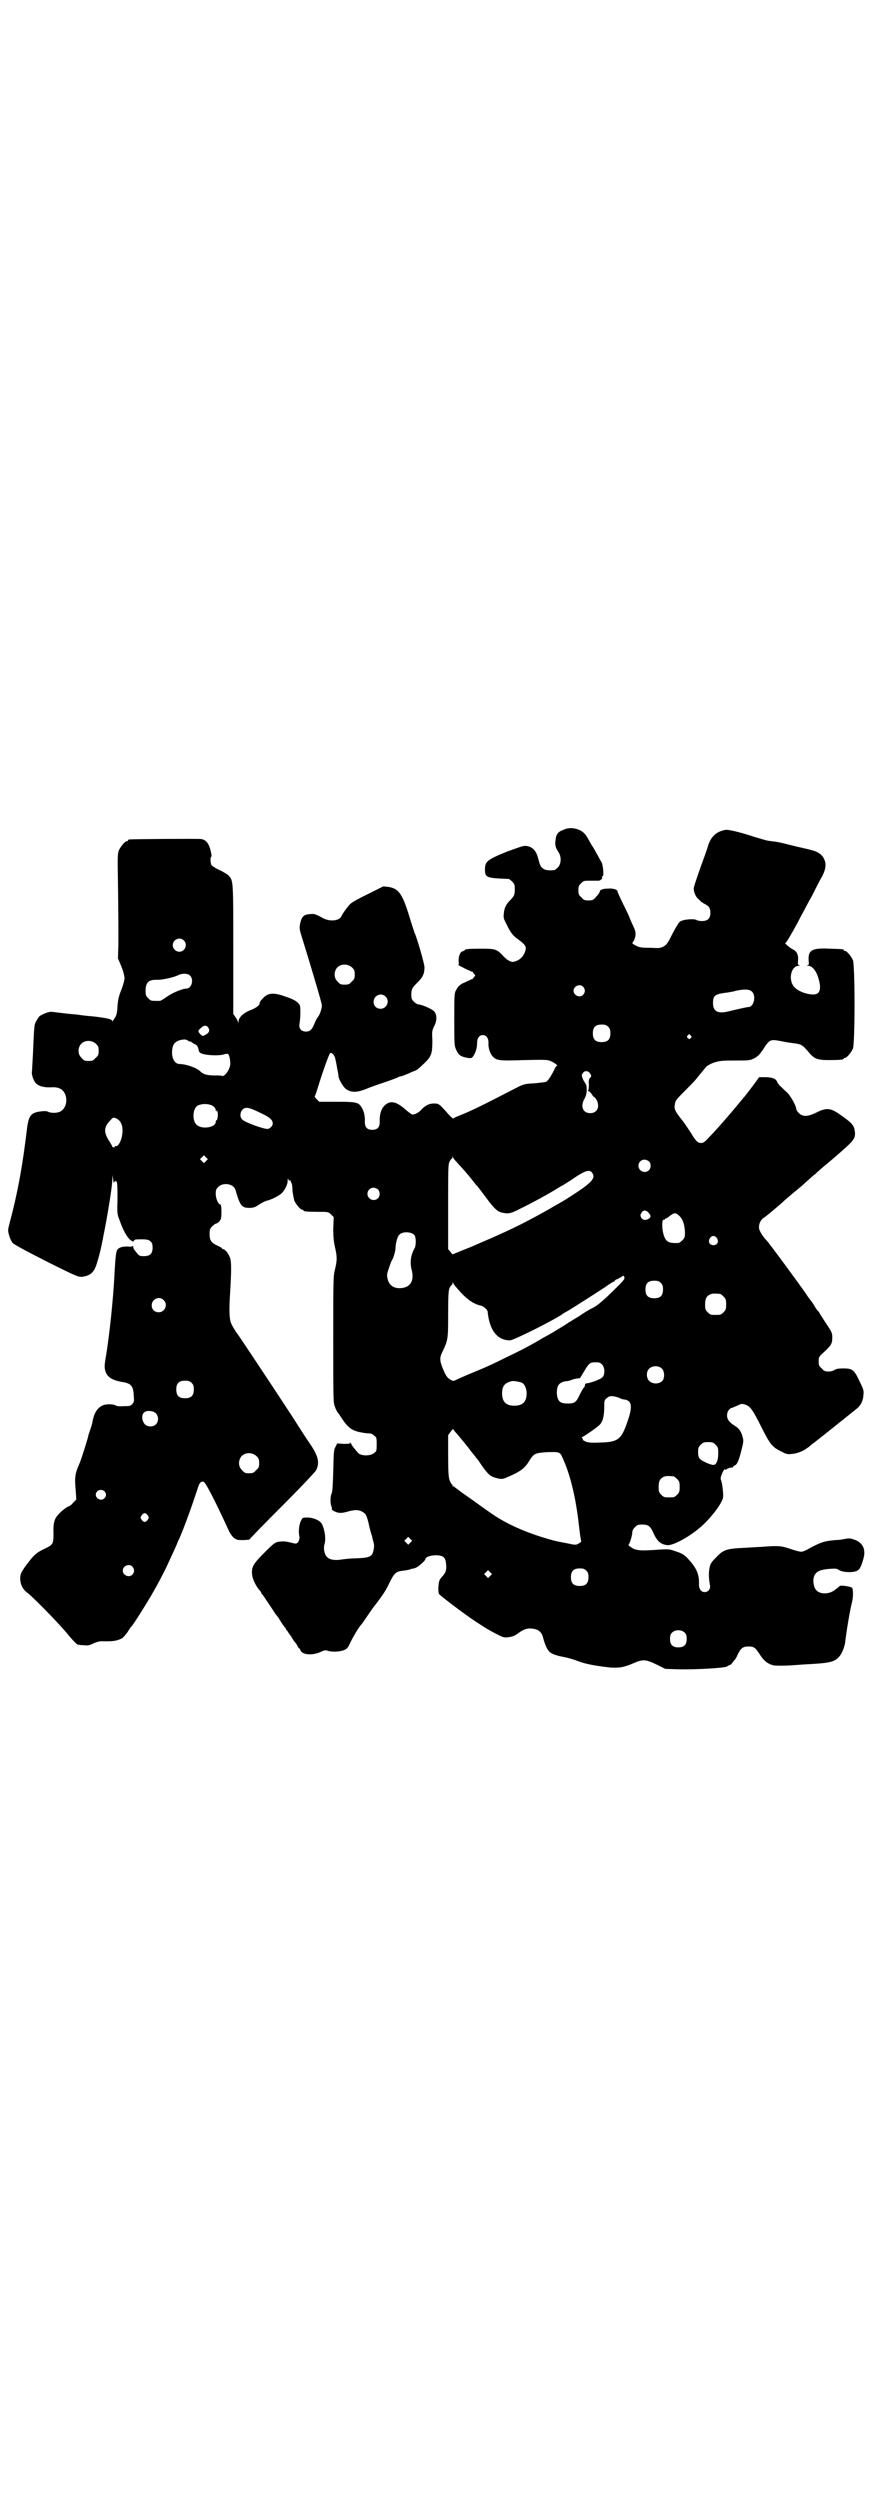 <?xml version="1.0" standalone="no"?>
<!DOCTYPE svg PUBLIC "-//W3C//DTD SVG 20010904//EN"
 "http://www.w3.org/TR/2001/REC-SVG-20010904/DTD/svg10.dtd">
<svg version="1.0" xmlns="http://www.w3.org/2000/svg"
 width="1000pt" height="2850pt" viewBox="0 0 1000 2850"
 preserveAspectRatio="xMidYMid meet">
<g transform="translate(0,2850) scale(0.5,-0.5)"
fill="#000000" stroke="none">
<path d="M1285 3808 c-12 -4 -17 -10 -18 -23 -2 -12 0 -17 6 -27 8 -11 7 -28
-1 -36 -3 -3 -7 -6 -9 -6 -13 -1 -20 0 -25 4 -5 4 -6 5 -11 24 -4 15 -11 23
-21 26 -10 3 -12 2 -48 -11 -45 -18 -52 -23 -52 -40 0 -20 2 -21 54 -23 1 0 5
-3 8 -6 5 -5 6 -7 6 -17 0 -13 -1 -16 -12 -27 -8 -8 -12 -17 -13 -28 -1 -9 -1
-12 5 -23 10 -21 15 -28 28 -37 16 -12 19 -16 16 -26 -4 -13 -13 -22 -27 -25
-6 -1 -15 4 -24 14 -14 15 -18 16 -49 16 -28 0 -38 -1 -38 -3 0 -1 -2 -2 -5
-3 -6 -1 -10 -13 -9 -24 1 -4 0 -7 -1 -7 -1 0 3 -2 9 -5 6 -3 13 -7 17 -8 3
-2 5 -3 5 -2 0 1 2 -1 4 -4 l4 -5 -4 -5 c-2 -3 -4 -5 -4 -4 0 1 -2 0 -5 -2 -4
-1 -10 -5 -16 -7 -7 -4 -11 -8 -14 -14 -5 -8 -5 -10 -5 -68 0 -60 0 -60 5 -71
5 -11 10 -14 25 -17 9 -1 10 -1 14 5 5 8 8 18 8 29 0 11 5 18 13 18 8 0 13 -7
13 -17 -1 -11 3 -24 9 -31 9 -10 14 -11 72 -9 45 1 54 1 60 -2 8 -3 19 -11 15
-11 -1 0 -4 -4 -6 -9 -7 -14 -15 -27 -20 -28 -2 0 -13 -2 -26 -3 -21 -1 -24
-2 -38 -9 -85 -44 -108 -55 -136 -66 -5 -2 -9 -4 -10 -5 -1 -1 -5 3 -10 8 -23
26 -23 26 -35 26 -11 0 -20 -5 -30 -16 -6 -6 -15 -10 -19 -9 -3 1 -9 6 -15 11
-17 15 -29 20 -40 15 -13 -6 -20 -21 -19 -43 0 -12 -5 -18 -17 -18 -12 0 -17
6 -17 18 1 15 -3 28 -10 37 -6 8 -15 9 -55 9 l-39 0 -6 6 c-3 3 -5 6 -4 7 1 1
4 10 7 20 13 42 26 77 28 78 4 2 11 -6 12 -15 1 -4 3 -13 4 -21 2 -8 3 -15 3
-17 0 -6 11 -25 17 -29 13 -9 26 -8 48 1 2 1 18 7 36 13 18 6 34 12 35 13 2 1
5 2 6 2 1 0 5 1 9 3 3 1 11 4 16 7 12 4 12 4 30 21 15 15 17 21 17 51 -1 19
-1 22 4 32 7 13 7 28 -1 35 -5 5 -28 15 -35 15 -2 0 -7 3 -10 6 -5 5 -6 7 -6
16 0 12 1 15 16 30 10 10 14 18 14 32 1 6 -19 74 -23 80 0 1 -4 12 -8 25 -19
64 -27 75 -52 79 l-11 1 -34 -17 c-19 -9 -37 -19 -40 -22 -6 -5 -18 -22 -21
-28 -4 -12 -27 -14 -43 -5 -15 8 -19 10 -27 9 -17 -1 -21 -5 -25 -24 -1 -7 -1
-12 3 -24 22 -71 47 -155 47 -160 0 -8 -5 -23 -10 -28 -2 -3 -5 -9 -7 -14 -5
-13 -10 -18 -19 -18 -11 0 -17 7 -15 18 1 5 2 16 2 25 0 16 0 17 -6 23 -4 4
-13 9 -26 13 -29 11 -43 10 -55 -5 -4 -3 -6 -8 -6 -10 0 -4 -9 -11 -23 -16
-14 -6 -25 -16 -25 -25 0 -5 -1 -5 -1 -1 -1 2 -3 7 -6 11 l-5 7 0 148 c0 160
0 156 -11 168 -2 2 -11 8 -20 12 -9 4 -18 10 -19 12 -2 5 -3 17 0 19 1 1 0 7
-2 15 -4 15 -10 23 -21 25 -6 1 -159 0 -164 -1 -2 0 -3 -1 -3 -2 0 -1 -1 -2
-3 -2 -4 0 -14 -12 -18 -21 -3 -8 -3 -16 -2 -74 1 -77 1 -97 1 -140 l-1 -32 8
-19 c4 -10 7 -22 7 -26 0 -4 -3 -16 -7 -26 -6 -15 -8 -23 -9 -38 -1 -16 -2
-21 -7 -28 -3 -5 -5 -8 -5 -6 0 4 -11 7 -47 11 -5 0 -21 2 -35 4 -14 1 -31 3
-39 4 -8 1 -16 2 -18 2 -5 1 -22 -6 -27 -10 -2 -2 -5 -7 -8 -12 -4 -9 -4 -7
-7 -77 -1 -18 -2 -34 -2 -36 -2 -6 3 -22 9 -28 7 -7 20 -10 36 -9 18 1 28 -6
32 -20 4 -15 -2 -31 -14 -36 -7 -3 -20 -3 -26 0 -3 2 -9 2 -17 1 -23 -3 -28
-9 -32 -44 -9 -75 -19 -130 -32 -183 -5 -20 -10 -38 -10 -40 -2 -7 4 -26 10
-33 4 -4 26 -16 77 -42 70 -35 73 -36 82 -35 14 2 23 7 29 20 4 8 13 41 16 59
1 3 3 16 6 30 8 42 17 98 17 111 l1 12 1 -10 c1 -7 1 -9 2 -7 1 3 3 3 5 3 2
-1 3 -7 3 -38 -1 -35 -1 -37 5 -52 8 -23 17 -38 24 -44 6 -4 7 -5 8 -2 1 1 3
3 5 3 24 1 29 0 34 -5 3 -3 4 -7 4 -14 0 -13 -6 -19 -19 -19 -9 0 -11 0 -16 6
-9 11 -9 12 -9 15 0 2 -1 3 -1 2 -1 -1 -6 -2 -12 -1 -9 0 -14 -1 -18 -3 -8 -4
-9 -6 -12 -62 -3 -57 -11 -133 -19 -183 -4 -22 -4 -28 -2 -35 4 -15 16 -22 39
-26 20 -3 25 -9 26 -31 1 -12 1 -14 -3 -19 -5 -5 -6 -5 -20 -5 -8 -1 -17 0
-19 2 -6 3 -21 3 -28 0 -12 -5 -20 -16 -24 -37 -1 -7 -4 -15 -6 -21 -1 -4 -3
-8 -3 -9 -1 -7 -16 -54 -20 -64 -12 -27 -12 -33 -9 -68 l1 -16 -7 -7 c-4 -5
-8 -8 -9 -8 -3 0 -17 -10 -23 -17 -11 -11 -14 -21 -13 -45 0 -25 -1 -26 -22
-36 -17 -8 -23 -14 -36 -31 -16 -21 -18 -26 -18 -37 1 -14 6 -24 17 -32 13
-10 66 -64 89 -91 11 -14 22 -25 24 -26 1 -1 8 -2 14 -2 10 -1 13 -1 23 4 6 3
14 5 18 5 28 -1 36 1 48 7 2 2 8 8 12 14 4 7 8 12 9 13 3 2 35 53 47 74 15 26
22 40 32 60 13 28 25 54 25 55 0 0 2 6 5 11 12 28 28 72 43 118 3 10 8 14 13
11 5 -3 27 -46 55 -107 7 -16 14 -23 23 -25 7 -1 25 0 26 1 0 1 33 35 74 76
41 41 76 78 78 82 8 17 5 30 -10 54 -17 25 -29 44 -41 63 -41 63 -126 191
-128 193 -3 3 -12 18 -15 25 -4 10 -5 29 -2 73 3 51 3 72 -2 80 -4 9 -11 16
-14 16 -2 0 -3 1 -3 2 0 1 -4 3 -10 6 -14 6 -18 12 -18 26 0 11 1 13 6 18 3 3
7 6 8 6 2 0 5 2 8 5 4 5 5 7 5 22 0 12 -1 17 -3 17 -4 0 -10 13 -10 24 0 9 1
11 6 16 11 11 35 7 39 -7 10 -35 14 -41 31 -41 9 0 13 1 22 7 6 4 15 9 21 10
13 4 27 12 32 17 8 9 13 20 13 28 0 6 1 6 2 2 1 -3 2 -4 2 -2 0 3 3 1 3 -2 0
0 1 -2 2 -4 1 -1 2 -9 2 -17 1 -8 3 -18 4 -22 4 -9 14 -21 18 -21 2 0 3 -1 3
-2 0 -2 9 -3 34 -3 22 0 23 0 29 -6 l6 -6 -1 -26 c0 -20 1 -29 4 -43 5 -22 5
-29 0 -50 -4 -15 -4 -23 -4 -160 0 -141 0 -144 4 -154 2 -6 5 -11 6 -12 0 -1
2 -2 3 -4 17 -27 25 -35 42 -40 8 -2 19 -4 24 -4 6 0 10 -1 14 -5 6 -4 6 -6 6
-20 0 -14 0 -16 -6 -20 -8 -7 -29 -7 -36 0 -7 8 -14 16 -16 21 -2 3 -3 4 -3 2
0 -2 -4 -2 -14 -2 l-15 1 -4 -8 c-4 -7 -4 -13 -5 -55 -1 -35 -2 -48 -4 -52 -3
-6 -3 -24 0 -29 1 -3 1 -5 1 -6 -2 -1 8 -7 15 -8 5 -1 12 0 19 2 20 6 30 5 40
-3 5 -4 8 -15 12 -34 1 -3 2 -8 3 -11 1 -4 3 -8 3 -10 0 -2 2 -8 3 -12 2 -8 1
-14 -2 -24 -4 -9 -12 -11 -38 -12 -13 0 -29 -2 -35 -3 -14 -2 -26 0 -31 6 -6
5 -9 19 -6 29 4 13 0 37 -7 48 -5 7 -19 13 -32 13 -10 0 -11 0 -14 -6 -5 -9
-7 -25 -4 -39 0 -4 -1 -7 -3 -11 -4 -4 -5 -4 -13 -2 -15 4 -21 4 -30 3 -9 -1
-12 -3 -34 -25 -26 -26 -30 -33 -28 -51 1 -10 10 -28 18 -36 2 -2 3 -4 3 -5 0
-1 1 -3 3 -4 2 -3 23 -34 28 -42 1 -2 2 -3 3 -4 1 -1 5 -6 9 -13 4 -7 9 -13
10 -15 2 -1 3 -3 3 -4 0 -1 1 -3 3 -4 1 -2 5 -8 9 -13 3 -6 8 -13 10 -15 2 -2
4 -6 5 -8 1 -2 2 -4 3 -4 1 0 2 -2 3 -4 3 -11 26 -13 45 -5 10 5 13 5 18 3 10
-3 28 -2 37 2 7 3 9 6 14 17 5 11 21 38 25 41 1 1 6 8 12 17 6 9 12 17 13 19
21 27 31 41 39 59 12 24 15 26 33 28 6 1 13 2 15 3 2 1 4 2 4 1 0 0 3 1 7 2 8
3 23 17 23 20 0 5 12 9 24 9 16 0 22 -5 23 -18 2 -14 0 -22 -9 -31 -6 -7 -7
-9 -8 -21 -1 -8 0 -16 1 -18 2 -4 66 -52 85 -64 29 -19 32 -20 49 -29 12 -6
15 -7 23 -6 11 1 17 4 25 10 9 7 19 11 28 10 15 -1 23 -6 27 -19 6 -23 12 -34
21 -38 4 -3 20 -7 32 -9 4 -1 16 -4 26 -8 18 -7 40 -11 75 -15 20 -1 30 0 53
10 21 9 27 9 52 -3 l20 -10 28 -1 c43 -1 105 3 112 6 3 2 7 4 8 4 1 0 4 3 6 6
2 3 4 5 5 6 1 1 4 6 7 13 7 14 12 17 24 17 12 0 15 -2 25 -17 9 -15 19 -23 32
-26 4 -1 31 -1 39 0 3 0 16 1 29 2 59 3 70 5 81 17 6 6 12 20 14 31 5 40 12
78 16 94 3 11 3 30 0 33 -4 3 -25 6 -28 4 -1 -1 -5 -5 -10 -8 -12 -11 -34 -12
-43 -2 -5 4 -8 17 -7 26 3 16 12 21 37 23 14 1 16 1 22 -3 8 -5 30 -6 39 -2 7
2 11 10 16 28 6 21 -1 36 -19 43 -8 3 -12 4 -19 3 -4 -1 -12 -2 -18 -3 -5 0
-15 -1 -22 -2 -14 -2 -22 -5 -43 -16 -8 -5 -17 -9 -21 -9 -3 0 -15 3 -26 7
-21 7 -28 7 -66 4 -4 0 -21 -1 -37 -2 -41 -2 -48 -4 -64 -21 -12 -12 -14 -15
-16 -25 -2 -11 -2 -22 1 -39 2 -9 -4 -16 -12 -16 -8 0 -13 7 -13 17 1 23 -5
37 -24 58 -10 11 -14 13 -32 19 -11 4 -15 4 -33 3 -41 -3 -53 -3 -64 4 -6 4
-9 6 -7 8 3 4 8 21 8 28 0 3 2 7 6 11 5 5 7 6 16 6 14 0 19 -3 26 -19 9 -20
17 -26 32 -28 15 -1 57 23 82 47 23 22 43 50 45 62 1 8 -2 34 -5 40 -3 5 8 28
10 24 1 -2 2 -2 2 -1 0 2 11 6 15 5 0 0 1 1 1 2 0 1 2 2 4 3 5 2 9 11 15 35 4
16 5 20 3 28 -3 13 -8 21 -18 27 -13 8 -18 15 -18 24 0 8 5 16 11 17 1 0 7 3
12 5 8 4 11 5 17 3 13 -4 18 -11 40 -55 18 -36 24 -43 43 -52 13 -7 15 -7 25
-6 12 1 27 7 34 13 2 1 6 4 8 6 2 2 6 5 9 7 18 14 93 74 99 79 8 8 12 16 13
29 1 10 1 12 -9 32 -12 26 -16 29 -37 29 -10 0 -16 -1 -19 -3 -3 -2 -8 -4 -14
-4 -9 0 -11 1 -16 7 -6 5 -7 7 -7 16 0 11 1 11 14 23 15 14 17 18 17 32 0 10
-1 12 -15 33 -8 12 -15 23 -15 24 0 1 -1 2 -2 2 -1 1 -5 6 -9 13 -4 7 -8 12
-9 13 -1 1 -6 8 -12 17 -10 15 -85 117 -88 119 -7 7 -17 22 -17 28 -1 8 3 18
10 23 3 1 40 32 48 40 2 2 12 10 21 18 9 7 22 18 27 23 6 5 15 14 22 19 6 6
20 18 31 27 11 9 28 24 38 33 20 18 24 24 21 40 -2 12 -6 17 -38 39 -18 12
-28 12 -48 2 -20 -10 -32 -11 -41 -2 -3 3 -6 7 -6 9 0 7 -13 31 -22 39 -5 4
-11 11 -14 13 -3 3 -7 8 -8 11 -3 7 -12 10 -27 10 -7 0 -13 0 -14 0 -2 -4 -28
-38 -32 -43 -1 -1 -6 -7 -11 -13 -17 -21 -54 -64 -71 -81 -10 -11 -13 -13 -18
-13 -8 0 -12 4 -24 24 -6 9 -15 23 -21 30 -15 19 -17 24 -15 34 1 8 3 11 21
29 11 11 23 23 27 28 3 4 9 11 13 16 4 5 9 11 11 13 1 2 9 6 16 9 13 4 17 5
48 5 33 0 35 0 45 5 9 5 12 8 22 23 13 20 15 21 40 16 9 -2 23 -4 31 -5 14 -2
17 -3 32 -21 12 -14 19 -17 45 -17 25 0 34 1 34 3 0 1 1 2 3 2 4 0 14 12 18
21 5 11 5 191 0 202 -4 9 -14 21 -18 21 -2 0 -3 1 -3 2 0 2 -1 2 -31 3 -41 2
-50 -3 -49 -26 1 -10 1 -11 -3 -12 -2 0 -1 -1 2 -1 9 0 18 -11 23 -27 9 -29 3
-41 -17 -38 -13 1 -30 8 -37 16 -15 15 -9 48 9 49 4 0 4 1 2 1 -3 1 -4 2 -3
11 1 13 -3 21 -11 25 -7 3 -21 15 -18 15 2 0 12 17 30 50 3 7 9 17 11 21 2 4
11 21 20 37 8 16 18 36 23 44 9 18 10 30 3 42 -4 8 -15 15 -25 17 -2 1 -19 5
-37 9 -41 10 -38 10 -64 13 -5 1 -19 5 -32 9 -27 9 -54 16 -64 16 -3 0 -11 -2
-17 -5 -12 -6 -21 -18 -25 -34 -1 -4 -9 -26 -17 -48 -8 -23 -15 -43 -15 -47 0
-8 5 -20 11 -24 2 -2 5 -5 6 -6 1 -1 5 -3 8 -5 10 -5 13 -10 13 -20 0 -13 -6
-19 -19 -19 -5 0 -10 1 -12 2 -4 4 -31 2 -38 -3 -3 -2 -9 -12 -17 -27 -10 -20
-12 -24 -19 -29 -9 -5 -10 -5 -32 -4 -21 0 -25 1 -33 5 -9 5 -9 5 -6 9 2 2 4
8 5 13 1 9 0 12 -6 25 -4 8 -7 16 -7 16 0 1 -6 14 -14 30 -8 16 -14 30 -14 31
0 4 -11 7 -21 6 -12 0 -19 -3 -19 -6 0 -2 -3 -7 -8 -12 -7 -8 -8 -9 -18 -9 -9
0 -11 1 -16 7 -6 5 -7 7 -7 16 0 9 1 11 6 16 6 6 7 6 21 6 8 0 17 0 19 0 4 0
10 5 8 8 -1 1 0 2 1 2 4 0 1 26 -2 32 -2 3 -6 10 -9 16 -4 6 -8 15 -11 19 -3
4 -7 12 -10 17 -7 13 -13 19 -24 23 -11 4 -23 4 -33 -1z m-866 -252 c10 -9 3
-26 -10 -26 -8 0 -15 7 -15 15 0 13 16 20 25 11z m384 -62 c5 -5 6 -7 6 -16 0
-9 -1 -11 -7 -16 -5 -6 -7 -7 -16 -7 -9 0 -11 1 -16 7 -9 8 -9 23 -1 32 9 9
24 9 34 0z m-370 -18 c10 -9 4 -30 -8 -30 -9 0 -33 -10 -45 -19 -7 -5 -14 -9
-15 -9 -2 0 -6 0 -9 0 -11 0 -12 0 -18 6 -5 5 -6 7 -6 17 0 19 7 26 27 25 13
0 39 6 48 11 9 4 21 4 26 -1z m897 -26 c5 -6 5 -12 0 -18 -7 -8 -22 -2 -22 9
0 11 15 17 22 9z m385 -11 c10 -10 4 -35 -8 -35 -3 0 -21 -4 -46 -10 -24 -6
-35 0 -35 19 0 16 4 20 25 23 9 1 21 3 27 5 19 4 31 4 37 -2z m-836 -11 c11
-10 3 -28 -11 -28 -9 0 -16 6 -16 16 0 14 17 22 27 12z m508 -69 c4 -4 5 -7 5
-15 0 -14 -6 -20 -20 -20 -14 0 -20 6 -20 20 0 14 6 20 20 20 8 0 11 -1 15 -5z
m-912 -2 c4 -6 2 -12 -6 -16 -7 -4 -7 -4 -12 1 -6 6 -6 8 1 14 7 7 13 7 17 1z
m1100 -18 c3 -3 3 -3 0 -6 -3 -3 -3 -3 -6 0 -3 2 -3 3 -1 6 4 4 4 4 7 0z
m-1146 -12 c3 -2 5 -2 6 -2 0 1 1 1 1 0 0 -1 3 -3 7 -5 6 -2 9 -7 10 -14 0 -2
1 -4 3 -6 7 -6 42 -8 55 -4 4 1 8 2 9 1 3 -2 6 -17 5 -25 -2 -13 -14 -28 -19
-25 -1 1 -9 1 -18 1 -16 0 -25 3 -31 9 -7 8 -33 17 -47 17 -13 0 -20 16 -17
35 2 13 10 20 28 21 2 0 6 -1 8 -3z m-210 -7 c5 -5 6 -7 6 -16 0 -9 -1 -11 -7
-16 -5 -6 -7 -7 -16 -7 -9 0 -11 1 -16 7 -9 8 -9 23 -1 32 9 9 24 9 34 0z
m1127 -68 c3 -5 3 -6 0 -9 -3 -3 -4 -7 -3 -16 0 -8 -1 -13 -2 -14 -1 0 0 -1 1
-1 2 0 5 -3 7 -6 2 -3 4 -7 6 -7 5 -4 9 -12 9 -20 0 -10 -7 -17 -18 -17 -17 0
-23 16 -13 33 3 6 5 11 5 21 0 6 -1 12 -2 12 0 0 -3 5 -6 10 -4 10 -4 11 -1
15 4 7 13 6 17 -1z m-860 -74 c3 -2 6 -6 6 -9 1 -4 2 -5 2 -2 0 3 1 3 2 -2 2
-6 0 -19 -2 -19 -1 0 -2 -2 -2 -4 0 -13 -33 -18 -44 -6 -9 8 -9 32 0 41 7 7
28 8 38 1z m107 -15 c22 -10 29 -16 29 -25 0 -5 -7 -12 -12 -12 -10 0 -51 15
-57 21 -6 5 -6 15 -1 22 7 8 15 7 41 -6z m-326 -14 c9 -5 14 -17 12 -33 -1
-15 -10 -32 -15 -29 -1 1 -2 0 -2 -1 0 -1 -1 -2 -3 -2 -2 0 -3 1 -3 2 0 1 -4
8 -8 14 -12 19 -11 31 4 46 6 7 7 7 15 3z m203 -96 l-5 -5 -4 4 -5 5 4 4 5 5
4 -4 5 -5 -4 -4z m571 -2 c7 -8 15 -16 30 -34 6 -8 13 -16 15 -19 3 -2 12 -15
22 -28 20 -27 27 -33 38 -35 13 -3 19 -2 40 9 25 12 69 36 86 47 2 1 8 5 14 8
5 3 19 12 29 19 22 14 31 16 36 7 8 -12 -3 -23 -55 -56 -9 -6 -18 -11 -20 -12
-1 -1 -13 -7 -24 -14 -52 -29 -79 -43 -141 -70 -14 -6 -28 -12 -30 -13 -2 -1
-14 -6 -27 -11 l-22 -9 -5 6 -5 6 0 96 c0 85 0 97 3 103 2 4 4 7 5 7 1 0 2 2
2 4 0 3 1 3 1 -1 1 -2 4 -6 8 -10z m439 1 c5 -5 5 -15 0 -20 -9 -9 -24 -2 -24
10 0 8 6 14 14 14 3 0 8 -2 10 -4z m-618 -64 c5 -5 5 -15 0 -20 -9 -9 -24 -2
-24 10 0 8 6 14 14 14 3 0 8 -2 10 -4z m617 -53 c6 -7 6 -10 0 -14 -7 -4 -13
-3 -17 3 -2 5 -2 6 1 11 4 7 11 6 16 0z m70 -7 c8 -7 13 -22 13 -39 0 -10 -1
-12 -6 -17 -3 -3 -7 -6 -9 -6 -21 -1 -28 2 -33 17 -5 14 -5 39 0 36 1 -1 2 0
2 1 0 1 1 2 3 2 1 0 5 3 9 6 9 7 13 8 21 0z m-604 -44 c4 -5 4 -22 1 -29 -9
-15 -12 -33 -7 -51 6 -24 -3 -40 -26 -41 -15 -1 -26 7 -29 21 -2 8 -2 11 3 25
3 9 6 17 7 18 3 4 8 21 8 27 0 10 4 26 8 30 7 9 28 8 35 0z m690 -7 c5 -8 1
-16 -8 -16 -9 0 -13 8 -8 16 2 3 5 5 8 5 3 0 6 -2 8 -5z m-211 -91 c0 -4 -5
-9 -39 -42 -15 -14 -25 -22 -35 -27 -7 -3 -21 -12 -31 -19 -11 -6 -19 -12 -20
-12 0 0 -5 -3 -9 -6 -13 -8 -31 -19 -33 -20 -1 -1 -9 -5 -18 -10 -25 -15 -47
-27 -83 -44 -34 -17 -47 -23 -91 -41 -14 -6 -27 -12 -29 -13 -2 -1 -5 0 -10 3
-6 4 -9 8 -15 22 -8 19 -9 26 -3 39 14 29 14 31 14 88 0 44 1 53 3 59 2 4 4 7
5 7 1 0 2 2 2 4 0 3 0 3 2 0 0 -2 8 -11 17 -21 16 -17 29 -26 46 -30 6 -1 14
-9 15 -13 4 -43 22 -66 51 -66 8 0 92 42 117 58 4 3 9 6 9 6 2 0 52 32 92 58
9 7 18 12 19 12 1 0 2 1 2 2 0 1 3 3 7 4 3 2 7 4 9 5 3 4 6 2 6 -3z m83 -11
c4 -4 5 -7 5 -15 0 -14 -6 -20 -20 -20 -14 0 -20 6 -20 20 0 14 6 20 20 20 8
0 11 -1 15 -5z m135 -25 c1 0 5 -3 8 -6 5 -5 6 -7 6 -18 0 -11 -1 -13 -6 -18
-6 -6 -7 -6 -18 -6 -11 0 -12 0 -18 6 -5 5 -6 7 -6 17 0 14 3 20 12 24 5 2 8
2 22 1z m-1269 -14 c11 -10 3 -28 -11 -28 -9 0 -16 6 -16 16 0 14 17 22 27 12z
m1000 -147 c6 -6 7 -21 2 -28 -3 -5 -27 -14 -37 -15 -2 0 -4 -1 -4 -4 0 -2 -1
-5 -3 -6 -1 -1 -5 -8 -9 -16 -8 -17 -11 -20 -27 -20 -18 0 -23 5 -25 21 -1 20
5 28 22 30 4 0 10 2 12 3 2 1 7 2 11 3 4 0 8 1 8 1 0 1 5 8 10 17 11 18 13 19
26 19 7 0 10 -1 14 -5z m137 -10 c6 -7 6 -22 0 -28 -8 -7 -21 -7 -29 0 -7 6
-8 21 -1 28 7 8 23 8 30 0z m-1073 -32 c4 -4 5 -7 5 -15 0 -14 -6 -20 -20 -20
-14 0 -20 6 -20 20 0 14 6 20 20 20 8 0 11 -1 15 -5z m752 1 c7 -3 12 -13 12
-25 0 -19 -9 -28 -28 -28 -19 0 -28 9 -28 28 0 17 6 24 22 28 5 1 14 -1 22 -3z
m223 -35 c3 -2 9 -4 13 -4 16 -3 18 -16 6 -50 -14 -41 -21 -47 -63 -48 -19 -1
-26 0 -32 2 -4 2 -8 4 -7 5 1 1 0 2 -1 3 -2 1 -2 1 -1 2 8 4 37 24 41 29 7 7
10 21 10 41 0 11 0 14 4 18 3 2 6 5 8 5 4 2 14 0 22 -3z m-1057 -35 c7 -6 7
-19 1 -25 -6 -7 -20 -7 -26 0 -6 7 -8 20 -2 26 5 6 21 5 27 -1z m687 -47 c10
-12 22 -26 33 -41 6 -7 11 -14 12 -15 1 -1 5 -6 8 -11 15 -22 22 -30 34 -33
13 -4 17 -4 28 1 30 13 40 20 51 39 10 15 12 16 38 18 30 1 31 1 37 -13 17
-37 30 -89 37 -152 2 -17 4 -33 5 -35 1 -4 0 -5 -5 -8 -7 -4 -7 -4 -30 1 -13
2 -24 5 -25 5 -57 15 -106 36 -141 60 -22 15 -34 24 -45 32 -7 5 -19 13 -27
19 -8 6 -15 11 -16 12 0 1 -1 2 -2 1 -1 -1 -2 0 -2 2 0 2 -1 3 -2 3 0 0 -3 4
-5 10 -2 7 -3 17 -3 56 l0 46 6 8 c3 4 5 7 6 5 0 -1 4 -6 8 -10z m590 -25 c5
-5 6 -7 6 -19 0 -16 -4 -27 -11 -27 -7 0 -27 9 -31 14 -3 3 -4 8 -4 15 0 10 1
12 6 17 5 5 7 6 17 6 10 0 12 -1 17 -6z m-1047 -26 c5 -5 6 -7 6 -16 0 -9 -1
-11 -7 -16 -5 -6 -7 -7 -16 -7 -9 0 -11 1 -16 7 -9 8 -9 23 -1 32 9 9 24 9 34
0z m951 -46 c1 0 5 -3 8 -6 5 -5 6 -7 6 -18 0 -11 -1 -13 -6 -18 -6 -6 -7 -6
-18 -6 -11 0 -12 0 -18 6 -5 5 -6 7 -6 17 0 14 3 20 12 24 5 2 8 2 22 1z
m-1298 -34 c5 -5 5 -11 0 -16 -10 -10 -27 5 -16 16 4 4 12 4 16 0z m99 -55 c3
-5 3 -5 0 -10 -2 -3 -5 -5 -7 -5 -2 0 -5 2 -7 5 -3 5 -3 5 0 10 2 3 5 5 7 5 2
0 5 -2 7 -5z m599 -62 l-5 -5 -4 4 -5 5 4 4 5 5 4 -4 5 -5 -4 -4z m-634 -55
c5 -6 5 -12 0 -18 -7 -8 -22 -2 -22 9 0 11 15 17 22 9z m1035 -9 c4 -4 5 -7 5
-15 0 -14 -6 -20 -20 -20 -14 0 -20 6 -20 20 0 14 6 20 20 20 8 0 11 -1 15 -5z
m-219 -12 l-5 -5 -4 4 -5 5 4 4 5 5 4 -4 5 -5 -4 -4z m444 -130 c3 -3 4 -7 4
-14 0 -13 -6 -19 -19 -19 -13 0 -19 6 -19 19 0 7 1 11 4 14 7 8 23 8 30 0z"/>
</g>
</svg>
